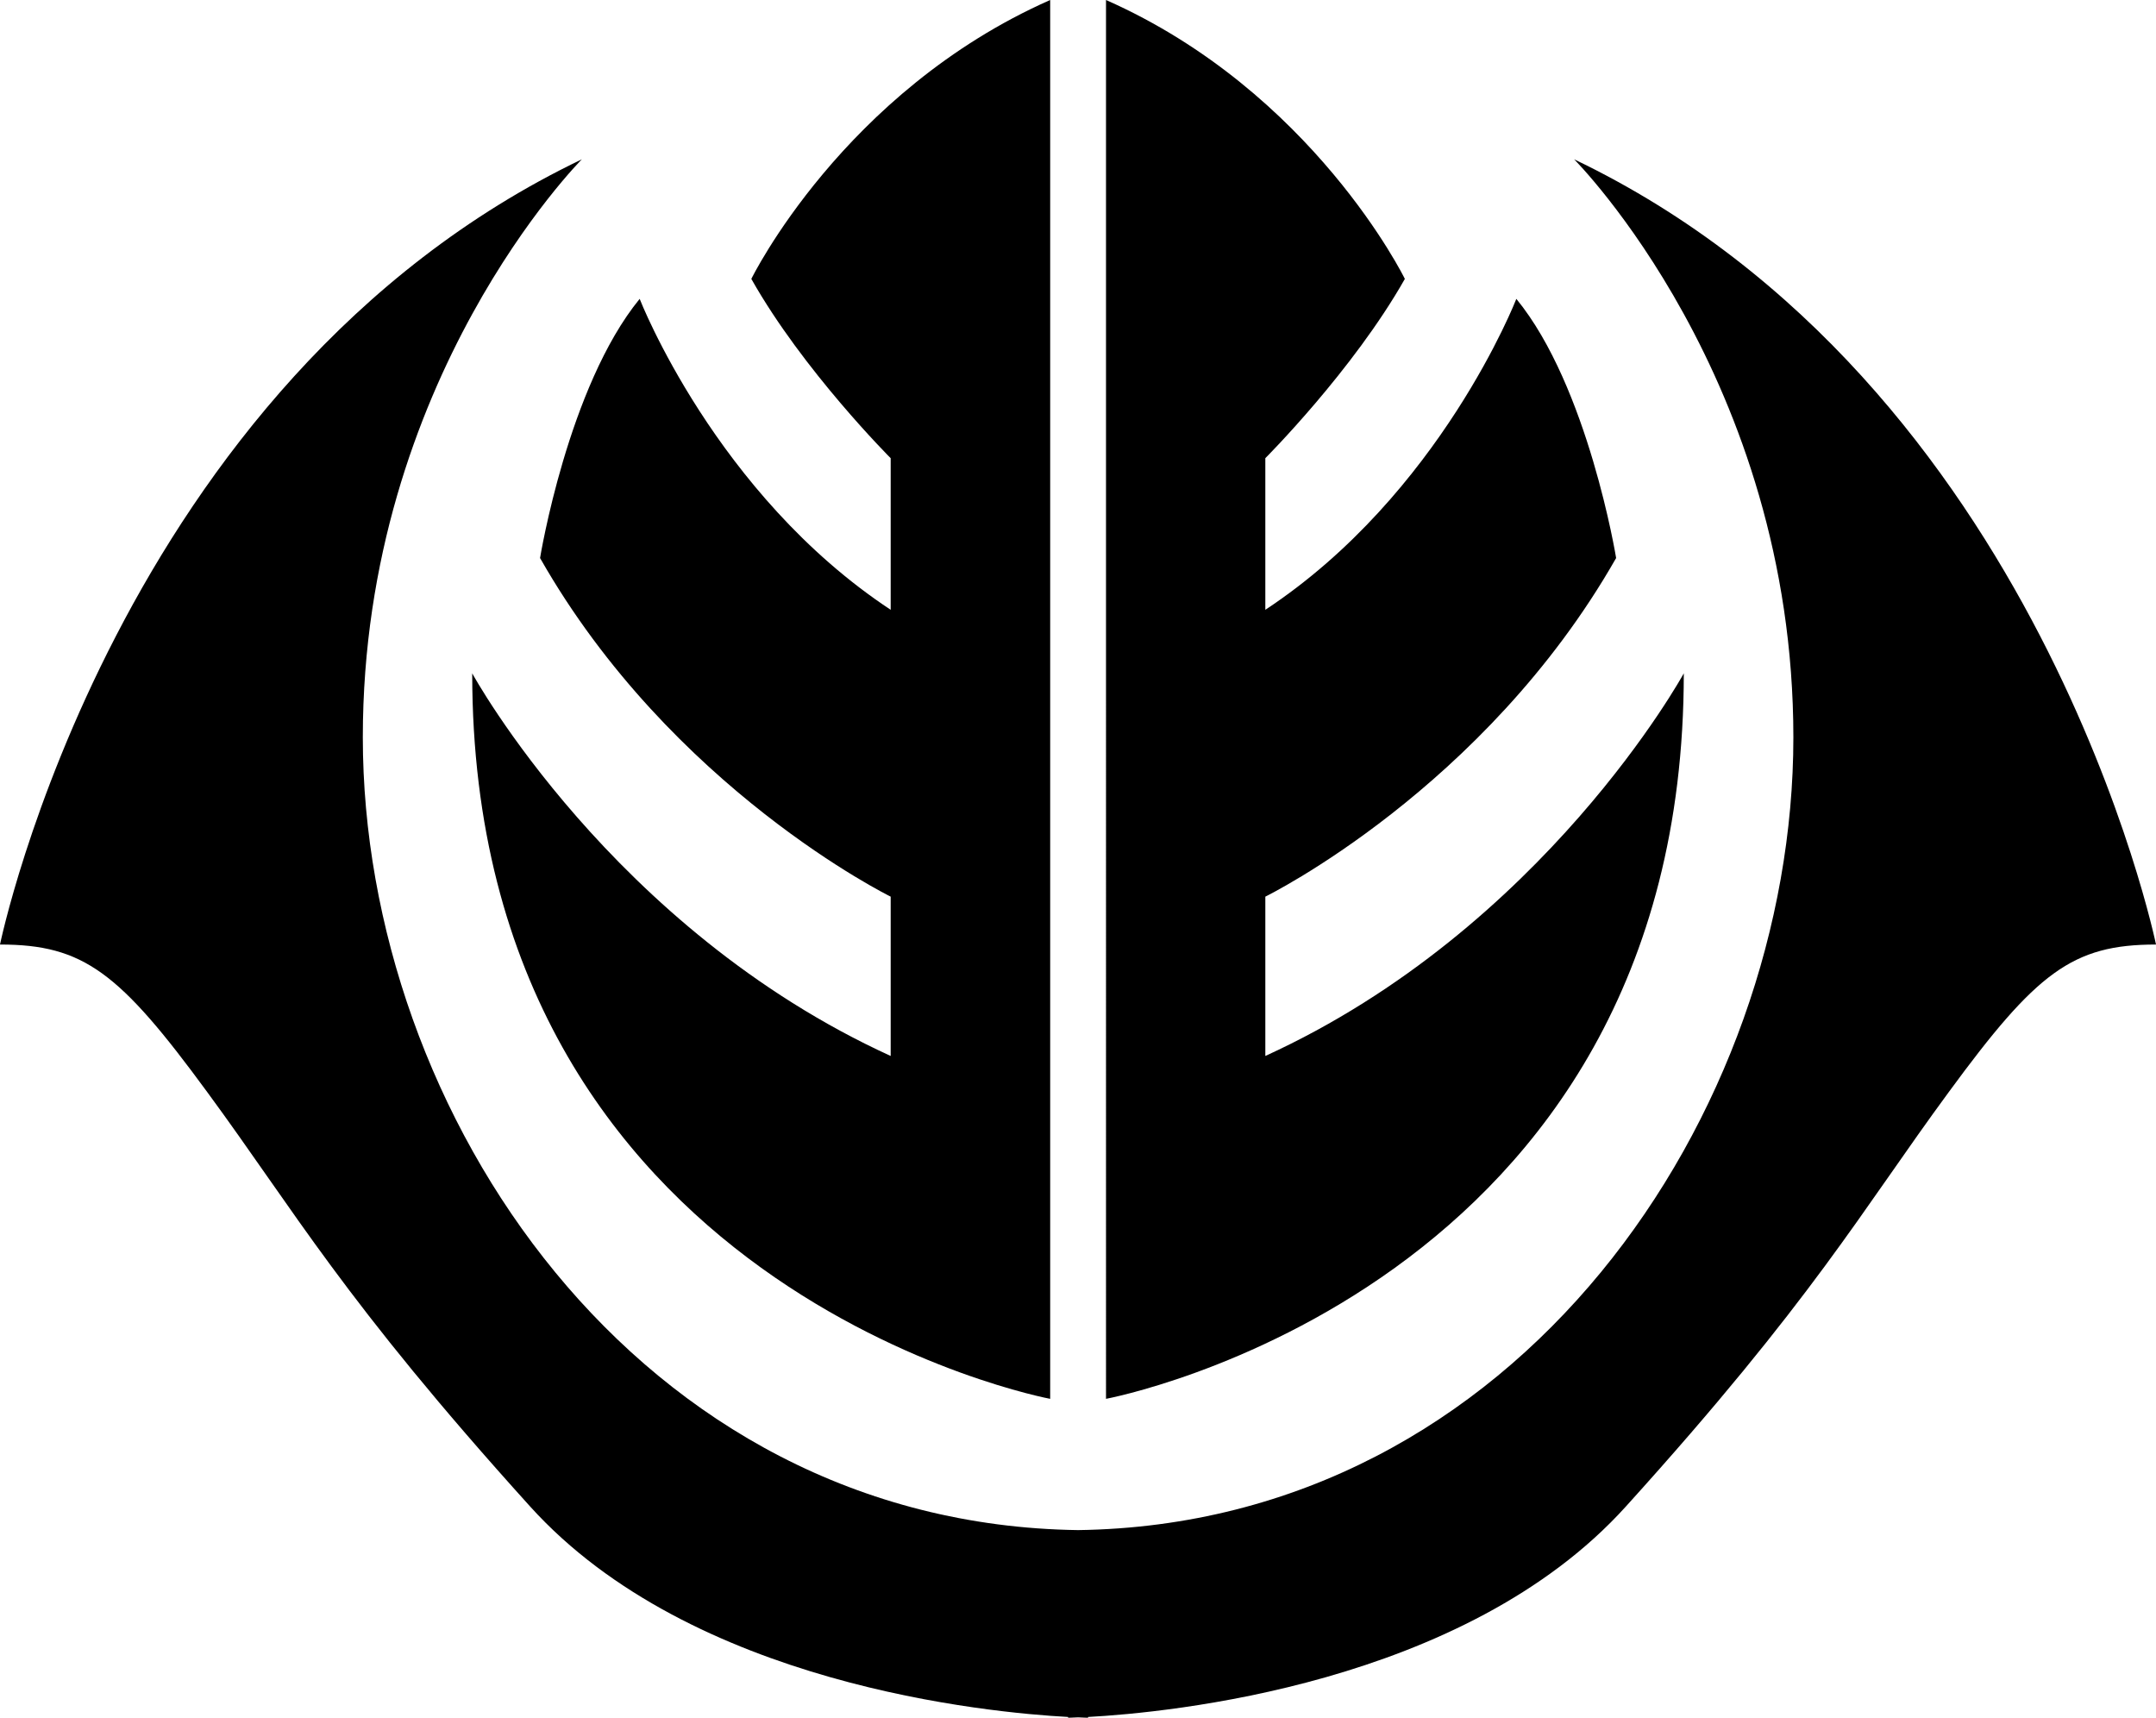 <?xml version="1.0" encoding="UTF-8" standalone="no"?>
<svg
   version="1.1"
   width="551.268"
   height="439.178"
   id="svg1"
   xmlns="http://www.w3.org/2000/svg"
   xmlns:svg="http://www.w3.org/2000/svg">
  <defs
     id="defs1" />
  <path
     d="m 402.496,40.735 c 0,0 56.051,56.1 56.051,147.78 0,96.024 -70.279,201.133 -182.889,202.694 C 162.987,389.648 92.769,284.538 92.769,188.515 92.769,96.834 148.772,40.735 148.772,40.735 29.58,97.826 0,241.493 0,241.493 c 21.402,0 30.572,7.138 52.978,37.71 22.442,30.524 34.686,52.978 82.558,105.956 41.303,45.695 117.341,52.736 137.569,53.825 v 0.194 c 0,0 0.895,0 2.553,-0.097 1.609,0.097 2.553,0.097 2.553,0.097 v -0.194 c 20.228,-1.089 96.266,-8.13 137.521,-53.825 47.921,-52.978 60.116,-75.433 82.558,-105.956 22.406,-30.572 31.576,-37.71 52.978,-37.71 0,0 -29.532,-143.667 -148.772,-200.758 M 192.108,71.307 c 13.223,23.446 35.629,45.84 35.629,45.84 v 38.763 C 182.937,126.318 163.556,76.412 163.556,76.412 c -18.329,22.406 -25.467,66.262 -25.467,66.262 33.597,59.076 89.648,86.575 89.648,86.575 v 40.735 c -71.319,-32.556 -106.997,-97.826 -106.997,-97.826 0,157.991 147.78,185.49 147.78,185.49 V 0 c -52.978,23.434 -76.412,71.307 -76.412,71.307 m 167.101,0 c -13.284,23.446 -35.678,45.84 -35.678,45.84 v 38.763 c 44.848,-29.592 64.181,-79.498 64.181,-79.498 18.377,22.406 25.515,66.262 25.515,66.262 -33.645,59.076 -89.696,86.575 -89.696,86.575 v 40.735 c 71.307,-32.556 106.997,-97.826 106.997,-97.826 0,157.991 -147.732,185.49 -147.732,185.49 V 0 c 52.978,23.434 76.412,71.307 76.412,71.307"
     id="path1" />
</svg>
